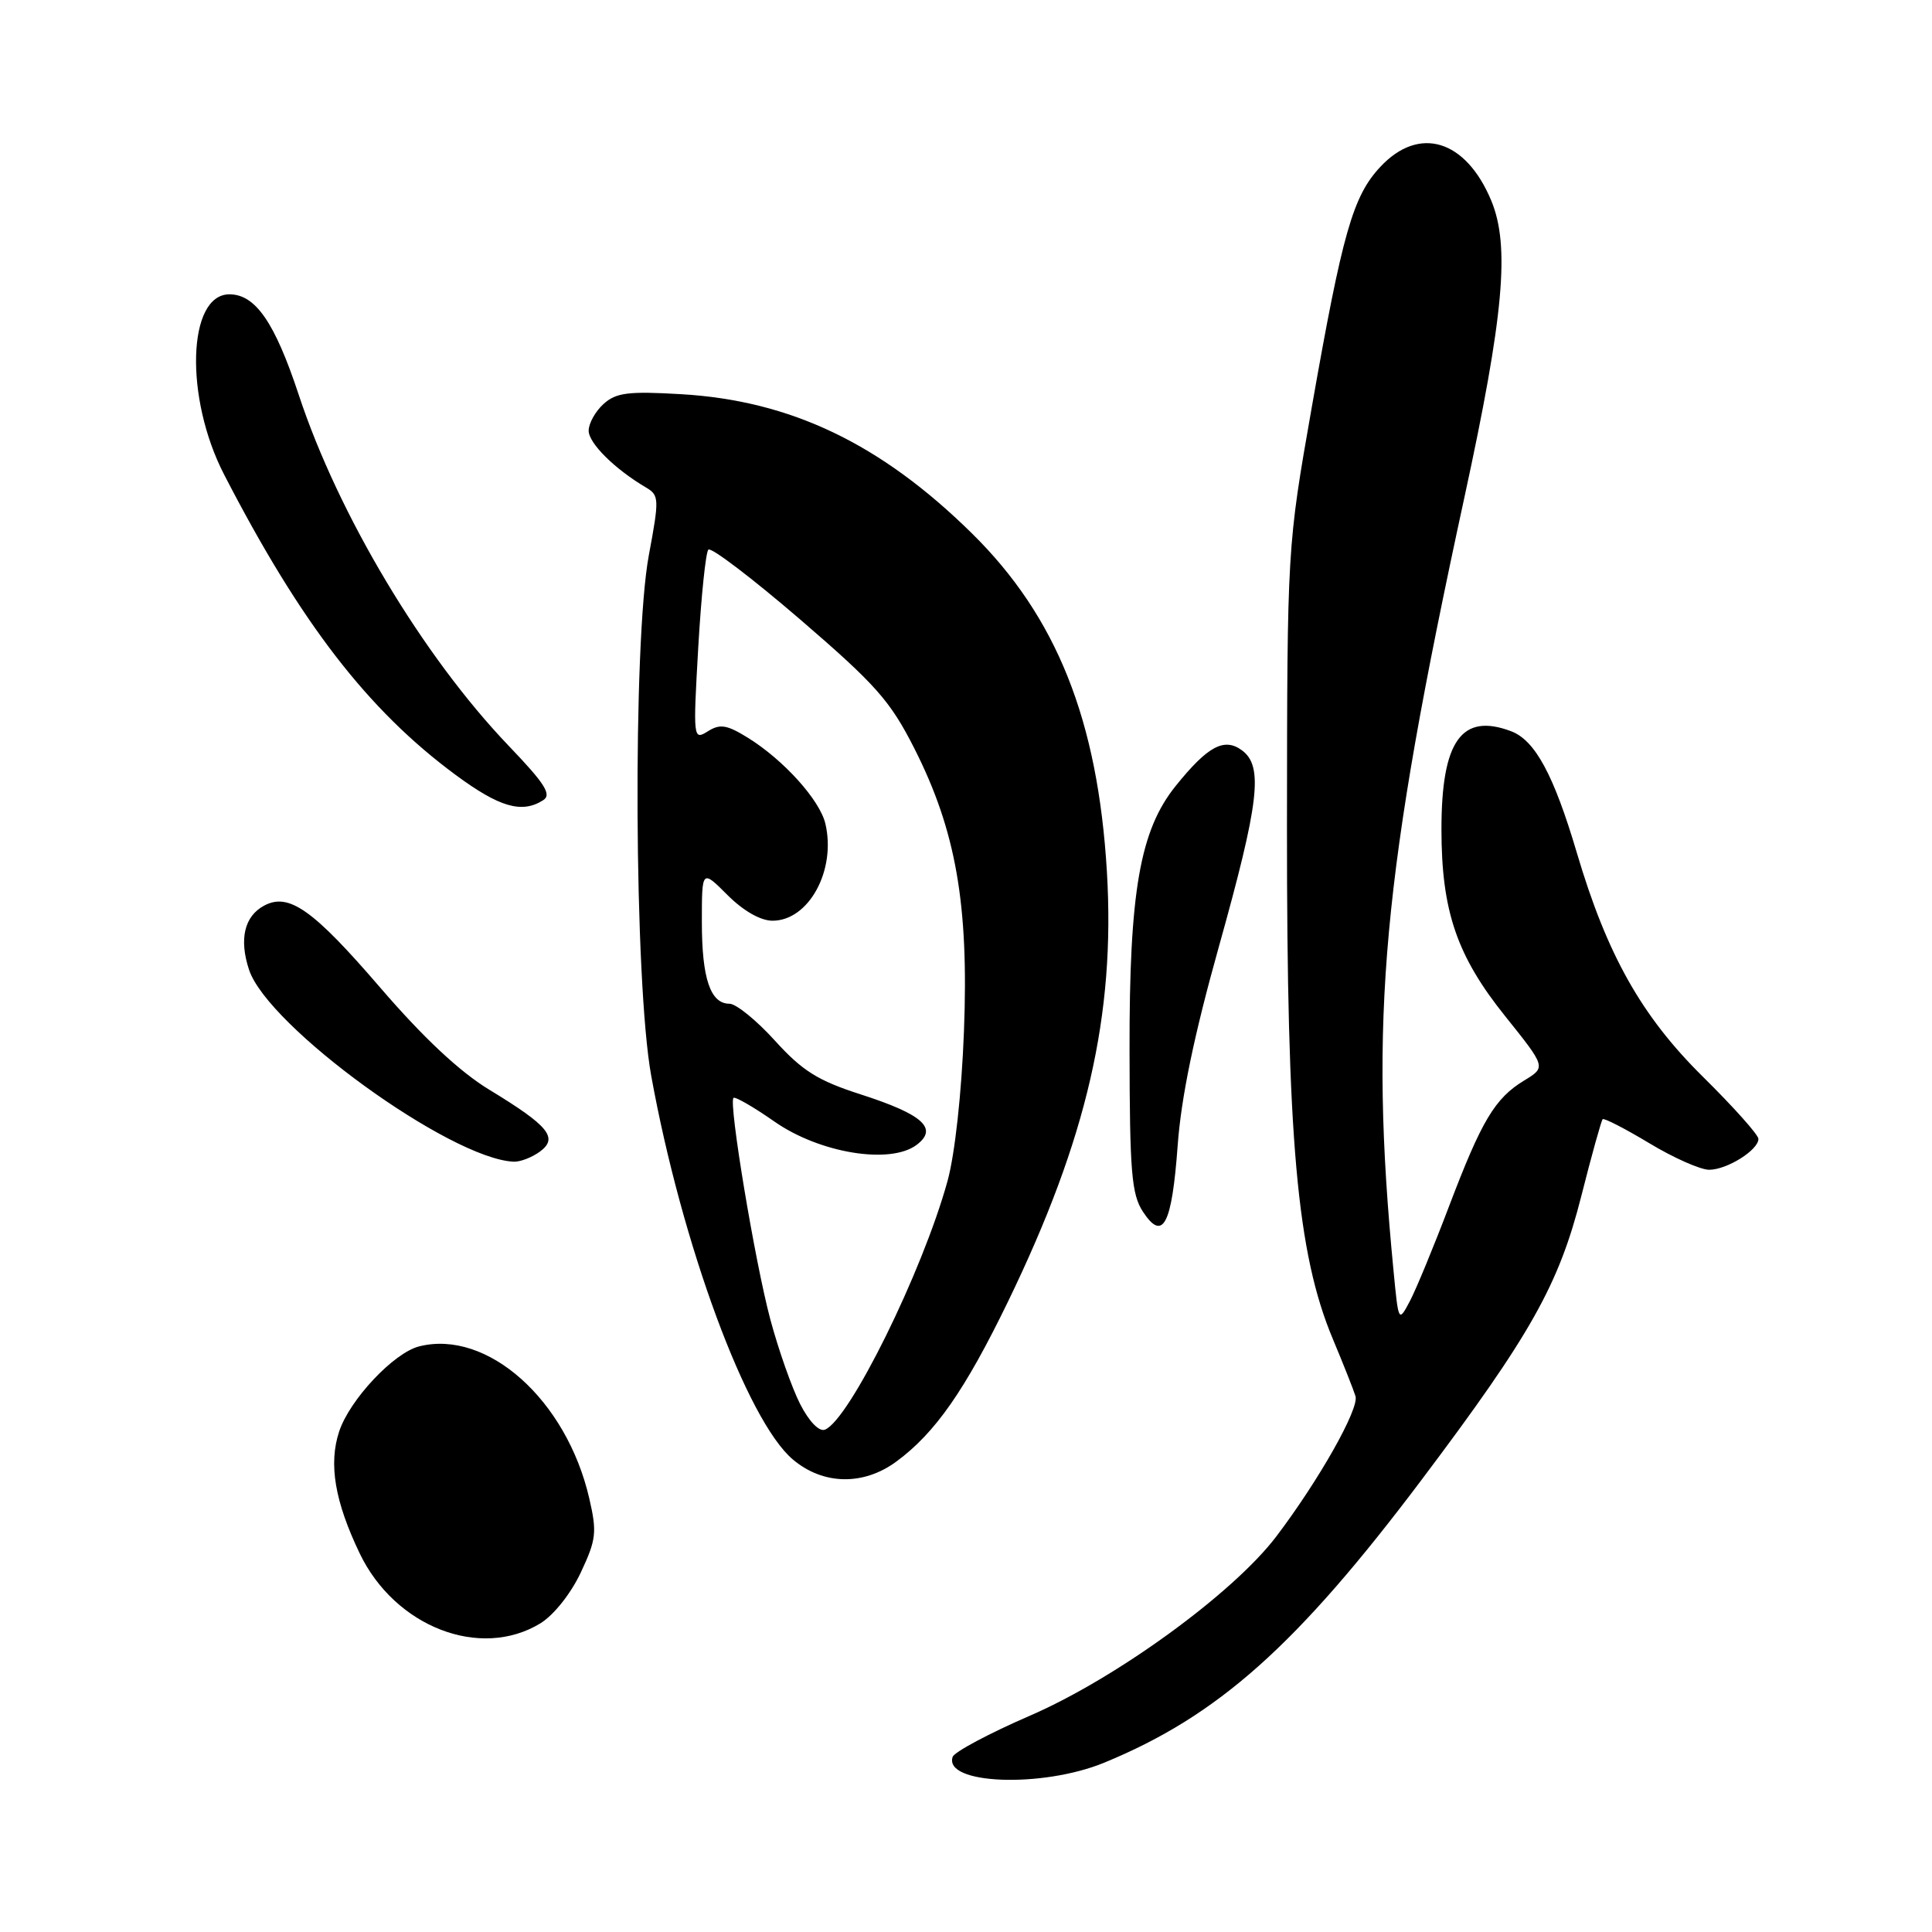 <?xml version="1.0" encoding="UTF-8" standalone="no"?>
<!DOCTYPE svg PUBLIC "-//W3C//DTD SVG 1.1//EN" "http://www.w3.org/Graphics/SVG/1.1/DTD/svg11.dtd" >
<svg xmlns="http://www.w3.org/2000/svg" xmlns:xlink="http://www.w3.org/1999/xlink" version="1.1" viewBox="0 0 256 256">
 <g >
 <path fill="currentColor"
d=" M 146.30 233.57 C 161.40 227.36 171.84 218.05 188.40 196.04 C 202.84 176.85 206.54 170.27 209.53 158.49 C 210.90 153.07 212.18 148.49 212.36 148.30 C 212.55 148.12 215.33 149.55 218.54 151.48 C 221.75 153.42 225.32 155.00 226.47 155.00 C 228.83 155.00 233.00 152.39 233.00 150.91 C 233.00 150.37 229.68 146.66 225.63 142.66 C 217.52 134.65 212.94 126.53 208.94 113.00 C 205.88 102.67 203.41 98.11 200.25 96.90 C 193.68 94.41 191.00 98.16 191.00 109.87 C 191.00 120.70 193.03 126.66 199.46 134.67 C 204.86 141.41 204.86 141.41 201.98 143.16 C 198.08 145.53 196.34 148.44 192.02 159.80 C 190.00 165.13 187.66 170.79 186.83 172.38 C 185.31 175.25 185.31 175.24 184.65 168.38 C 181.41 134.97 183.14 116.14 194.04 65.91 C 199.27 41.81 200.10 32.58 197.59 26.56 C 194.21 18.48 188.03 16.61 182.90 22.11 C 179.26 26.00 177.88 30.85 173.81 54.00 C 170.56 72.50 170.56 72.50 170.53 109.50 C 170.51 151.00 171.85 166.08 176.61 177.43 C 178.01 180.77 179.36 184.18 179.61 185.00 C 180.12 186.66 174.77 196.13 169.13 203.57 C 163.43 211.10 147.92 222.38 136.49 227.33 C 131.07 229.68 126.45 232.14 126.23 232.80 C 125.02 236.45 138.09 236.94 146.30 233.57 Z  M 71.59 215.11 C 73.37 214.02 75.63 211.18 76.95 208.38 C 79.01 204.00 79.12 203.04 78.08 198.54 C 75.07 185.50 64.59 176.13 55.55 178.40 C 52.18 179.24 46.33 185.47 44.94 189.68 C 43.52 193.98 44.36 198.95 47.67 205.85 C 52.35 215.58 63.64 219.95 71.59 215.11 Z  M 118.79 193.65 C 123.92 189.87 127.86 184.22 133.55 172.50 C 144.03 150.88 147.80 134.50 146.67 115.50 C 145.47 95.41 140.00 81.71 128.77 70.66 C 116.70 58.78 104.76 53.07 90.22 52.23 C 83.24 51.82 81.63 52.03 79.97 53.53 C 78.89 54.51 78.00 56.10 78.00 57.07 C 78.00 58.73 81.48 62.17 85.59 64.59 C 87.35 65.63 87.37 66.08 85.97 73.59 C 83.83 85.10 84.03 130.17 86.29 142.55 C 90.35 164.92 98.98 188.28 105.07 193.40 C 109.08 196.78 114.42 196.88 118.79 193.65 Z  M 156.05 151.76 C 156.51 145.42 158.23 137.14 161.49 125.50 C 166.87 106.26 167.43 101.52 164.55 99.41 C 162.21 97.70 160.03 98.87 155.81 104.11 C 151.05 110.00 149.63 118.12 149.67 139.19 C 149.69 155.26 149.94 158.26 151.44 160.55 C 154.09 164.59 155.28 162.33 156.05 151.76 Z  M 71.52 152.61 C 74.02 150.78 72.74 149.20 64.86 144.41 C 60.93 142.03 56.10 137.51 50.37 130.85 C 41.47 120.51 38.27 118.25 35.00 120.00 C 32.38 121.40 31.66 124.45 33.00 128.50 C 35.49 136.03 59.64 153.55 68.06 153.93 C 68.92 153.97 70.47 153.37 71.52 152.61 Z  M 71.96 106.04 C 73.14 105.30 72.24 103.87 67.39 98.81 C 56.03 86.93 44.82 68.19 39.58 52.30 C 36.41 42.72 33.85 39.00 30.40 39.00 C 24.84 39.00 24.43 52.67 29.69 62.87 C 39.85 82.56 48.70 94.05 60.36 102.67 C 66.17 106.96 69.14 107.83 71.96 106.04 Z  M 106.02 186.04 C 104.93 183.90 103.15 178.85 102.07 174.82 C 100.03 167.19 96.53 146.14 97.19 145.48 C 97.40 145.27 99.85 146.68 102.64 148.63 C 108.64 152.81 117.97 154.33 121.46 151.70 C 124.35 149.52 122.30 147.67 114.04 145.01 C 108.38 143.19 106.33 141.91 102.69 137.90 C 100.25 135.20 97.53 133.00 96.66 133.00 C 94.13 133.00 93.00 129.66 93.00 122.17 C 93.00 115.20 93.00 115.20 96.40 118.60 C 98.50 120.70 100.78 122.00 102.36 122.00 C 107.17 122.00 110.81 115.32 109.37 109.15 C 108.63 106.01 103.85 100.71 99.12 97.77 C 96.31 96.03 95.41 95.88 93.78 96.91 C 91.86 98.11 91.83 97.89 92.52 85.82 C 92.91 79.04 93.51 73.20 93.86 72.83 C 94.21 72.46 99.67 76.62 106.00 82.06 C 116.06 90.72 117.96 92.86 121.17 99.20 C 126.66 110.05 128.38 119.82 127.73 136.63 C 127.42 144.81 126.53 152.96 125.55 156.50 C 122.24 168.51 112.52 188.20 109.30 189.44 C 108.53 189.73 107.20 188.35 106.02 186.04 Z "/>
</g>
</svg>